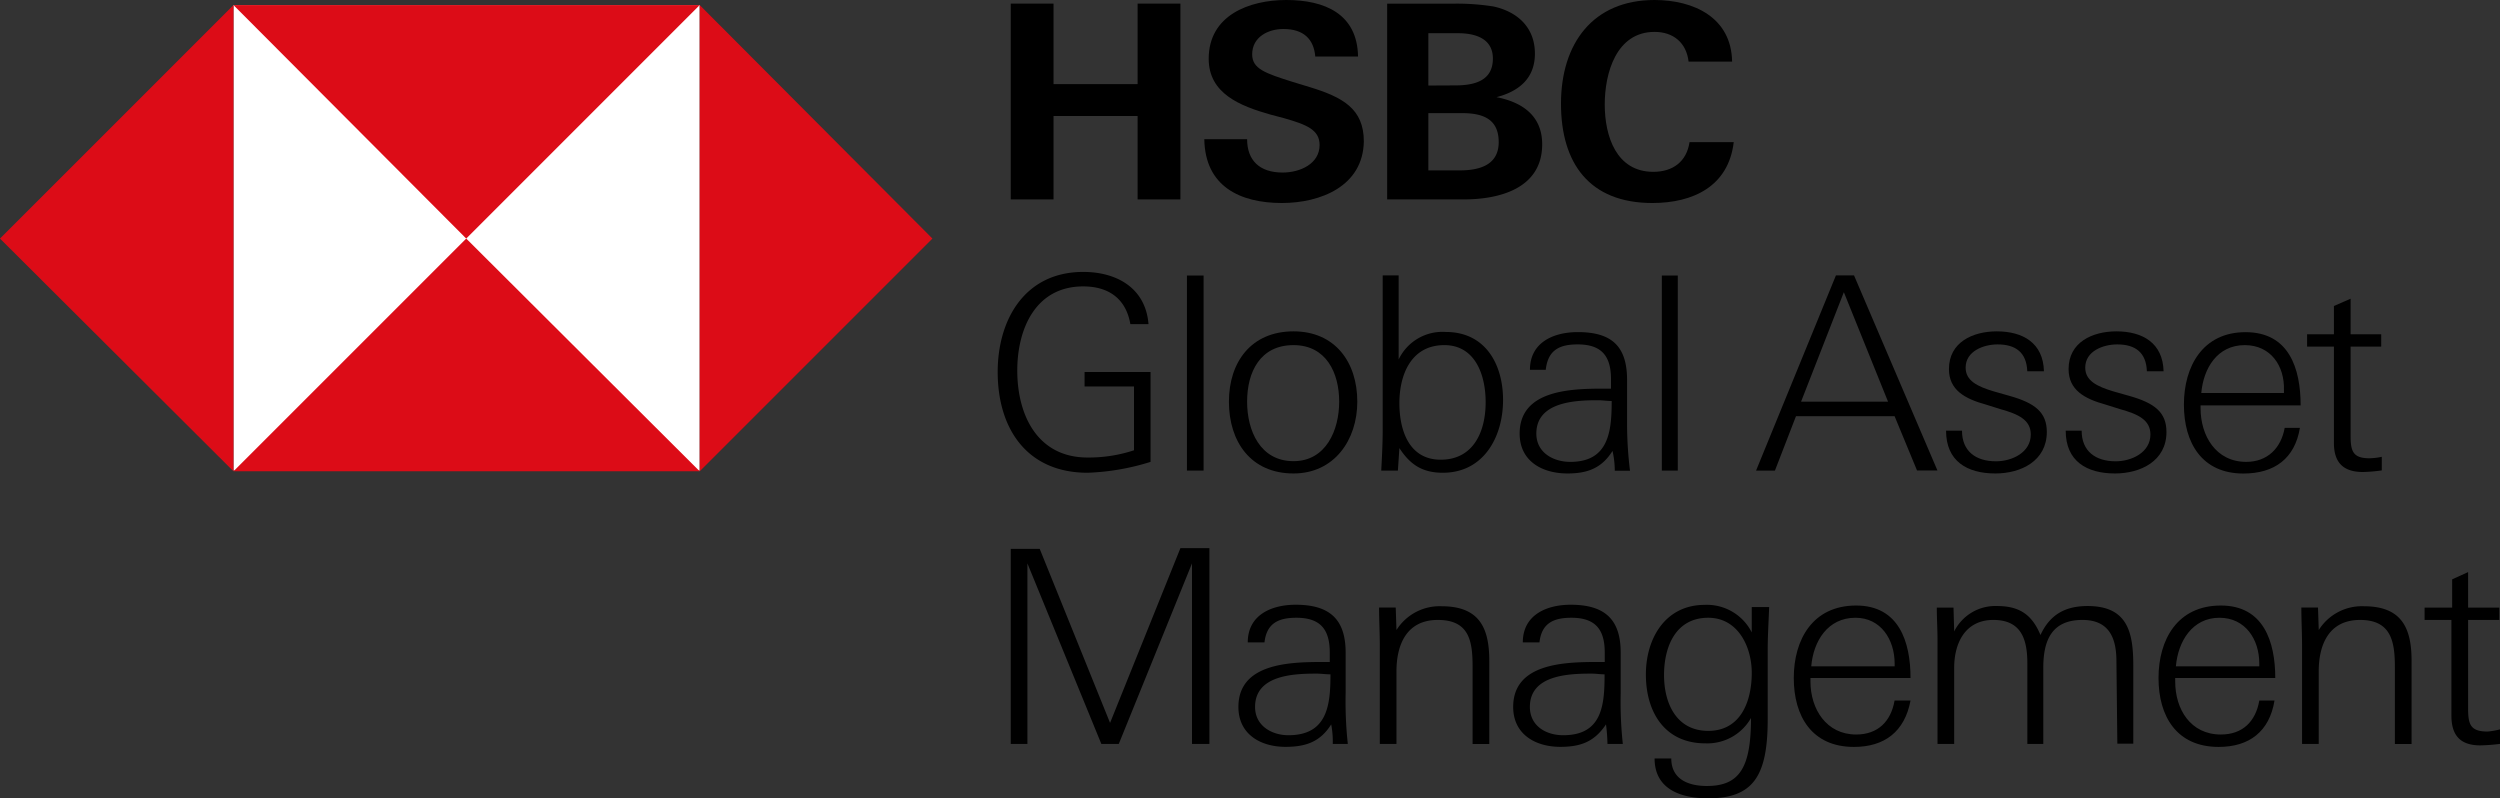 <svg xmlns="http://www.w3.org/2000/svg" viewBox="0 0 735.32 234.81"><rect x="0" y="0" width="735.32" height="234.81" fill="#333333" stroke="none"/><defs><style>.a{fill:#fff;}.b{fill:#dc0c17;}</style></defs><title>logo-hsbc-gam</title><rect class="a" x="68.67" y="1.49" width="137.13" height="136.92"/><polygon class="b" points="274.25 70.17 205.8 1.49 205.8 138.62 274.25 70.17"/><polygon class="b" points="137.13 70.17 205.8 1.49 68.67 1.49 137.13 70.17"/><polygon class="b" points="0 70.17 68.67 138.62 68.67 1.49 0 70.17"/><polygon class="b" points="137.13 70.17 68.67 138.62 205.8 138.62 137.13 70.17"/><polygon points="334.6 34.12 309.87 34.12 309.87 58.65 297.29 58.65 297.29 1.06 309.87 1.06 309.87 24.74 334.6 24.74 334.6 1.06 347.19 1.06 347.19 58.65 334.6 58.65 334.6 34.12"/><path d="M377.05,59.71c-12.37,0-22.61-4.91-22.83-18.77h12.59c0,6.19,3.62,9.81,10.45,9.81,5.11,0,10.87-2.55,10.87-8.1,0-4.48-3.83-6-10.45-7.89l-4.05-1.07c-8.95-2.55-18.12-6.18-18.12-16.42C355.51,4.48,367.45,0,378.32,0c11.31,0,20.9,4.05,21.12,16.63H386.86c-.43-5.11-3.42-8.1-9.39-8.1-4.47,0-9.17,2.35-9.17,7.46,0,4.26,3.84,5.55,11.94,8.11l4.9,1.49c9.82,3,16,6.4,16,16C400.93,54.8,388.35,59.71,377.05,59.71Z"/><path d="M429.29,50.12c5.76,0,11.52-1.5,11.52-8.32,0-7-4.91-8.53-10.88-8.53h-9.81V50.12Zm-1.28-25c5.55,0,11.09-1.28,11.09-7.89,0-6-5.33-7.46-10.23-7.46h-8.75V25.16ZM408,1.07h20a68.75,68.75,0,0,1,11.3.84c6.83,1.5,12.16,6,12.16,13.87,0,7.25-4.69,11.09-11.3,12.8,7.68,1.49,13.44,5.54,13.44,13.86,0,13.22-13,16.21-23,16.21H408Z"/><path d="M486,59.71c-18.55,0-26.87-11.73-26.87-29.21,0-17.71,9.39-30.5,27.51-30.5,11.51,0,22.61,5.12,22.82,18.12h-12.8c-.64-5.54-4.47-8.74-10-8.74C475.36,9.38,472,21.54,472,30.71c0,9.38,3.41,19.83,14.28,19.83,5.76,0,9.81-3,10.66-8.74h13C508.41,54.8,498,59.71,486,59.71Z"/><path d="M319.89,139.05c-17.7,0-26.44-12.8-26.44-29.64,0-15.57,8.1-29.43,25.16-29.43,9.81,0,18.34,4.69,19.2,15.35h-5.34c-1.28-7.47-6.39-11.09-13.86-11.09-14.08,0-19.4,12.58-19.4,24.74,0,13.22,6,25.59,20.68,25.59a42.52,42.52,0,0,0,13.65-2.13V113.67H319v-4.26h19.41v26.44A69.43,69.43,0,0,1,319.89,139.05Z"/><rect x="349.11" y="81.04" width="4.9" height="57.37"/><path d="M380.46,101.51c-9.81,0-13.65,7.9-13.65,16.64,0,8.53,3.84,17.49,13.65,17.49,9.59,0,13.43-9.17,13.43-17.49C393.89,109.62,390.05,101.51,380.46,101.51Zm0,37.75c-12.59,0-19-9.38-19-21.11s6.61-20.69,19-20.69c12.16,0,18.76,9,18.76,20.69C399.22,129.45,392.4,139.26,380.46,139.26Z"/><path d="M424.82,101.51c-9.81,0-13.22,8.75-13.22,17.07,0,7.89,2.77,16.63,12.15,16.63,9.81,0,13.22-8.53,13.22-16.85C437,110.47,434,101.51,424.82,101.51Zm-.43,37.54c-6,0-9.6-2.35-12.79-7.25l-.44,6.61h-4.9c.21-3.84.43-8.11.43-11.94V81h4.69v24.74a14.27,14.27,0,0,1,13.86-8.1c11.73,0,16.85,9.59,16.85,20C442.09,128.6,436.33,139.05,424.39,139.05Z"/><path d="M470,117.72c-6.6,0-18.12.43-18.12,9.81,0,5.54,4.9,8.32,10,8.32,11.31,0,12.16-9,12.16-17.91C472.59,117.94,471.31,117.72,470,117.72Zm4.27,14.93c-3.2,5.12-7.46,6.61-13.22,6.61-7.46,0-14.08-3.62-14.08-11.73,0-12.8,14.93-13.22,24.74-13.22h2.13v-2.77c0-6.83-2.77-10.24-9.81-10.24-5.12,0-8.74,1.49-9.38,7.47H450c0-8.11,7-11.09,14.07-11.09,9.81,0,14.5,4,14.5,14.07v12a113.4,113.4,0,0,0,.86,14.71h-4.48A26.28,26.28,0,0,0,474.29,132.65Z"/><rect x="488.79" y="81.04" width="4.69" height="57.37"/><path d="M529.74,118.15h25.59l-13-32.21Zm27.51,4.26h-29l-6.19,16h-5.55L540,81h5.32l24.53,57.37h-6Z"/><path d="M586.89,139.26c-8.31,0-14.5-3.62-14.5-12.58h4.69c0,6,4,9,10,9,4.69,0,10.23-2.57,10.23-7.89,0-4.27-3.63-6-9-7.47L584.12,119c-6.18-1.7-10.88-4.27-10.88-10.45,0-7.89,7-11.09,14.08-11.09,7.68,0,13.65,3.41,13.86,11.73h-4.9c-.22-5.54-3.42-7.89-8.75-7.89-4,0-9.38,1.92-9.38,6.83,0,3.83,3.41,5.54,8.32,7l4.47,1.27c7.68,2.14,11.09,4.91,11.09,10.67C602,135.64,594.35,139.26,586.89,139.26Z"/><path d="M622.08,139.26c-8.32,0-14.5-3.62-14.5-12.58h4.69c0,6,4.05,9,10,9,4.68,0,10.23-2.57,10.23-7.89,0-4.27-3.63-6-9-7.47L619.31,119c-6.18-1.7-10.88-4.27-10.88-10.45,0-7.89,7-11.09,14.07-11.09,7.68,0,13.66,3.41,13.87,11.73h-4.91c-.21-5.54-3.41-7.89-8.74-7.89-4.05,0-9.39,1.92-9.39,6.83,0,3.83,3.42,5.54,8.32,7l4.48,1.27c7.68,2.14,11.09,4.91,11.09,10.67C637.22,135.64,629.54,139.26,622.08,139.26Z"/><path d="M660.25,101.51c-8.1,0-12.15,6.83-12.79,14.08h24.31v-.86C672,107.7,667.93,101.51,660.25,101.51Zm-13,18.56c0,8.1,4.49,15.78,13.44,15.78,6.18,0,10.23-4,11.3-10h4.48c-1.49,9-7.46,13.43-16.64,13.43-12.15,0-17.48-9-17.48-20.26s5.54-21.32,18.12-21.32c12.8,0,16.21,10.66,16.21,21.54H647.24Z"/><path d="M695,138.83c-5.76,0-8.53-2.77-8.53-8.53V101.94h-7.89V98.32h7.89V90l4.91-2.14V98.32h9v3.62h-9v26.23c0,4.48.64,6.62,5.54,6.62a19,19,0,0,0,3.63-.43v4A45.86,45.86,0,0,1,695,138.83Z"/><polygon points="350.6 165.71 329.06 218.82 323.94 218.82 302.19 165.71 302.19 218.82 297.29 218.82 297.29 161.44 305.81 161.44 326.5 212.63 347.19 161.23 355.72 161.23 355.72 218.82 350.6 218.82 350.6 165.71"/><path d="M387.28,198.13c-6.82,0-18.13.42-18.13,9.8,0,5.55,4.91,8.32,9.81,8.32,11.52,0,12.37-8.95,12.37-17.91C389.84,198.34,388.56,198.13,387.28,198.13Zm4.26,14.93c-3.19,5.12-7.46,6.61-13.43,6.61-7.25,0-13.86-3.63-13.86-11.74,0-12.79,14.93-13.22,24.74-13.22h2.13v-2.77c0-6.82-2.77-10.24-9.81-10.24-5.12,0-8.75,1.49-9.39,7.25H367c0-8.1,7-11.08,14.08-11.08,10,0,14.71,4.26,14.71,14.07v11.95a116.71,116.71,0,0,0,.64,14.93H392A26.54,26.54,0,0,0,391.54,213.06Z"/><path d="M433.13,196.21c0-7.47-.85-13.87-10.23-13.87-9.17,0-12.16,7.25-12.16,15.15v21.33h-4.9V190c0-3.84-.22-7.68-.22-11.3h4.9l.22,6.61a15,15,0,0,1,13.22-7c10.88,0,14.08,6,14.08,16v24.53h-4.91Z"/><path d="M468.1,198.13c-6.82,0-18.12.42-18.12,9.8,0,5.55,4.69,8.32,9.81,8.32,11.52,0,12.16-8.95,12.16-17.91C470.67,198.34,469.38,198.13,468.1,198.13Zm4.27,14.93c-3.41,5.12-7.46,6.61-13.44,6.61-7.24,0-13.86-3.63-13.86-11.74,0-12.79,14.93-13.22,24.74-13.22H472v-2.77c0-6.82-2.77-10.24-9.81-10.24-5.12,0-8.75,1.49-9.39,7.25h-4.9c0-8.1,7-11.08,14.07-11.08,10,0,14.72,4.26,14.72,14.07v11.95a114.93,114.93,0,0,0,.63,14.93H472.8A50.39,50.39,0,0,0,472.37,213.06Z"/><path d="M502.44,181.7c-9.6,0-13,8.53-13,16.85s3.63,16.42,13,16.42c9.6,0,12.8-8.74,12.8-17.06C515.24,190.23,511.19,181.7,502.44,181.7Zm17.49,9.81v20.05c0,16.43-4.06,23.25-17.49,23.25-7.89,0-15.78-2.56-15.78-11.73h4.91c0,6.18,5.11,8.1,10.45,8.1,9.59,0,13-5.33,13-20a14.77,14.77,0,0,1-13.43,7.46c-11.94,0-17.49-9.17-17.49-20.26,0-10.66,5.76-20.47,17.28-20.47a14.76,14.76,0,0,1,13.86,8.1v-7.46h5.12C520.14,184.05,519.93,187.25,519.93,191.51Z"/><path d="M545.74,181.7c-8.11,0-12.38,6.83-13,14.29h24.53v-.85C557.25,188.1,553.2,181.7,545.74,181.7Zm-13.23,18.77c0,8.1,4.69,15.57,13.43,15.57,6.4,0,10.24-3.84,11.31-10h4.69c-1.71,9.17-7.68,13.65-16.64,13.65-12.36,0-17.7-9-17.7-20.27s5.55-21.32,18.34-21.32c12.59,0,16,10.66,16,21.32H532.51Z"/><path d="M622.5,194.5c0-6.82-2.13-12.16-10-12.16-9.16,0-11.51,6.19-11.51,14.08v22.4h-4.69V195.14c0-7-1.71-12.8-10-12.8s-11.52,6.83-11.52,14.08v22.4h-4.9v-30.5c0-3.2-.21-6.4-.21-9.6h4.91l.2,7a13.52,13.52,0,0,1,12.59-7.47c6.39,0,10.24,2.35,12.79,8.53,2.77-6,7.26-8.53,13.86-8.53,11.74,0,13.44,7.68,13.44,17.49v23h-4.69Z"/><path d="M652.79,181.7c-7.89,0-12.16,6.83-12.8,14.29h24.53v-.85C664.52,188.1,660.46,181.7,652.79,181.7Zm-13,18.77c0,8.1,4.47,15.57,13.44,15.57,6.39,0,10.23-3.84,11.3-10H669c-1.5,9.17-7.47,13.65-16.43,13.65-12.36,0-17.69-9-17.69-20.27s5.54-21.32,18.34-21.32c12.58,0,16,10.66,16,21.32H639.78Z"/><path d="M704.4,196.21c0-7.47-1.07-13.87-10.24-13.87S682,189.59,682,197.49v21.33H677.1V190c0-3.84-.21-7.68-.21-11.3h4.9l.22,6.61a15,15,0,0,1,13.22-7c10.87,0,14.08,6,14.08,16v24.53H704.4Z"/><path d="M729.56,219.24c-5.76,0-8.53-2.77-8.53-8.74V182.34h-7.89v-3.62h8.11V170.4l4.69-2.13v10.45h9.17v3.62h-9.17v26c0,4.7.64,6.83,5.76,6.83a23.11,23.11,0,0,0,3.62-.64v4.27A55.77,55.77,0,0,1,729.56,219.24Z"/></svg>